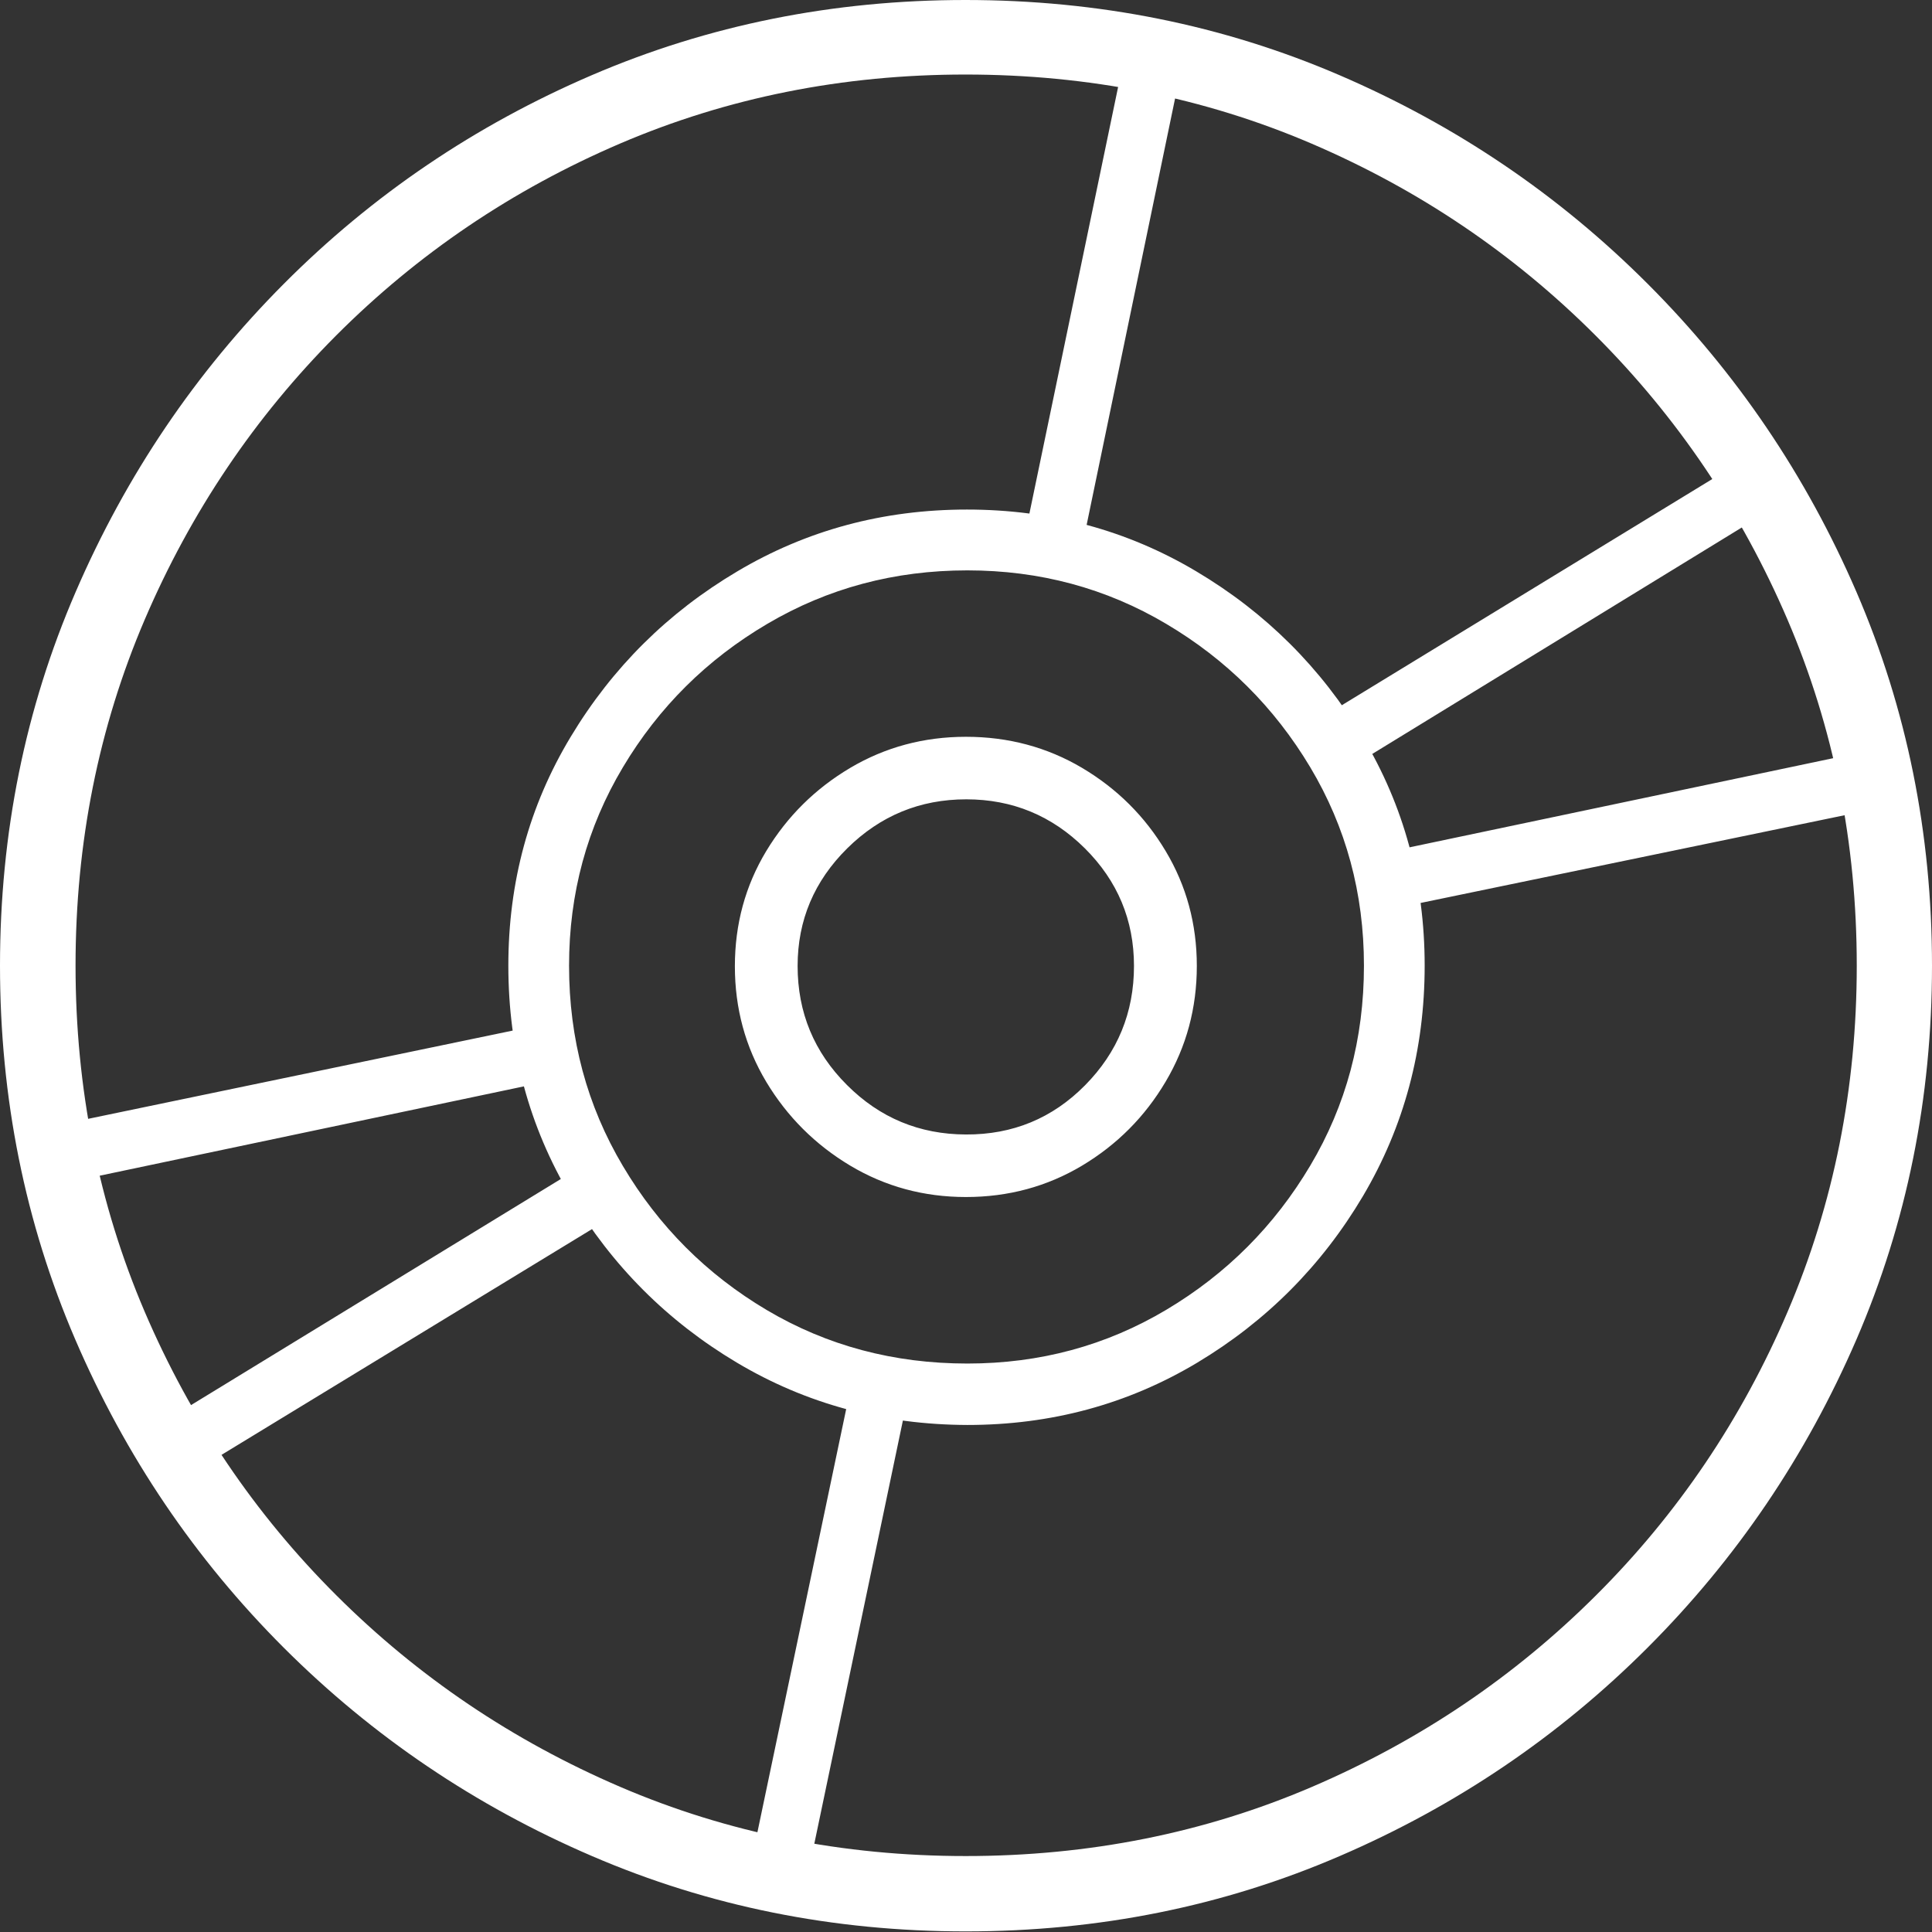 <?xml version="1.0" encoding="UTF-8"?>
<!--Generator: Apple Native CoreSVG 175-->
<!DOCTYPE svg
PUBLIC "-//W3C//DTD SVG 1.1//EN"
       "http://www.w3.org/Graphics/SVG/1.1/DTD/svg11.dtd">
<svg version="1.1" xmlns="http://www.w3.org/2000/svg" xmlns:xlink="http://www.w3.org/1999/xlink" width="19.155" height="19.158">
 <rect width="100%" height="100%" fill="#333333" stroke="none"/>
 <g>
  <rect height="19.158" opacity="0" width="19.155" x="0" y="0"/>
  <path d="M9.591 14.128Q10.838 14.128 11.869 13.511Q12.9 12.893 13.513 11.859Q14.125 10.824 14.125 9.574Q14.125 8.33 13.508 7.304Q12.891 6.277 11.861 5.665Q10.831 5.052 9.587 5.052Q8.342 5.052 7.31 5.665Q6.277 6.277 5.659 7.304Q5.04 8.33 5.04 9.574Q5.04 10.824 5.657 11.86Q6.275 12.896 7.306 13.51Q8.337 14.124 9.591 14.128ZM9.591 13.519Q8.498 13.519 7.603 12.989Q6.709 12.459 6.176 11.561Q5.642 10.663 5.642 9.574Q5.642 8.501 6.176 7.607Q6.709 6.714 7.608 6.185Q8.507 5.655 9.591 5.655Q10.668 5.655 11.562 6.185Q12.456 6.714 12.99 7.606Q13.523 8.498 13.523 9.574Q13.523 10.661 12.991 11.556Q12.459 12.452 11.565 12.985Q10.67 13.519 9.591 13.519ZM9.577 11.868Q10.207 11.868 10.728 11.557Q11.249 11.245 11.557 10.724Q11.866 10.203 11.866 9.577Q11.866 8.954 11.557 8.438Q11.249 7.922 10.728 7.613Q10.207 7.305 9.577 7.305Q8.951 7.305 8.43 7.613Q7.909 7.922 7.597 8.438Q7.286 8.954 7.286 9.58Q7.286 10.206 7.597 10.726Q7.909 11.245 8.43 11.557Q8.951 11.868 9.577 11.868ZM9.577 11.248Q8.885 11.246 8.397 10.757Q7.908 10.269 7.908 9.577Q7.908 8.898 8.4 8.411Q8.892 7.925 9.58 7.925Q10.266 7.925 10.755 8.41Q11.243 8.895 11.243 9.577Q11.243 10.269 10.758 10.76Q10.273 11.251 9.577 11.248ZM5.531 10.7L5.376 10.157L0.339 11.204L0.469 11.766ZM6.073 12.062L5.785 11.552L1.418 14.222L1.729 14.709ZM9.01 13.806L8.456 13.654L7.397 18.702L7.959 18.827ZM10.144 5.39L10.702 5.549L11.754 0.477L11.192 0.351ZM13.063 7.139L13.351 7.631L17.726 4.95L17.436 4.469ZM13.623 8.475L13.734 9.025L18.813 7.974L18.689 7.409ZM9.574 19.149Q11.552 19.149 13.283 18.402Q15.015 17.656 16.335 16.336Q17.656 15.015 18.406 13.28Q19.155 11.545 19.155 9.574Q19.155 7.604 18.406 5.869Q17.656 4.134 16.335 2.813Q15.015 1.492 13.282 0.746Q11.549 0 9.572 0Q7.601 0 5.866 0.746Q4.131 1.492 2.815 2.813Q1.499 4.134 0.75 5.869Q0 7.604 0 9.574Q0 11.545 0.746 13.28Q1.492 15.015 2.813 16.336Q4.134 17.656 5.869 18.402Q7.603 19.149 9.574 19.149ZM9.574 18.402Q7.747 18.402 6.149 17.716Q4.55 17.029 3.335 15.817Q2.12 14.606 1.434 13.004Q0.749 11.401 0.749 9.574Q0.749 7.747 1.434 6.145Q2.12 4.543 3.333 3.326Q4.547 2.11 6.146 1.424Q7.745 0.739 9.572 0.739Q11.405 0.739 13.004 1.424Q14.603 2.11 15.819 3.326Q17.036 4.543 17.723 6.145Q18.409 7.747 18.409 9.574Q18.409 11.401 17.724 13.004Q17.039 14.606 15.824 15.817Q14.609 17.029 13.008 17.716Q11.408 18.402 9.574 18.402Z" fill="#ffffff"/>
 </g>
</svg>
